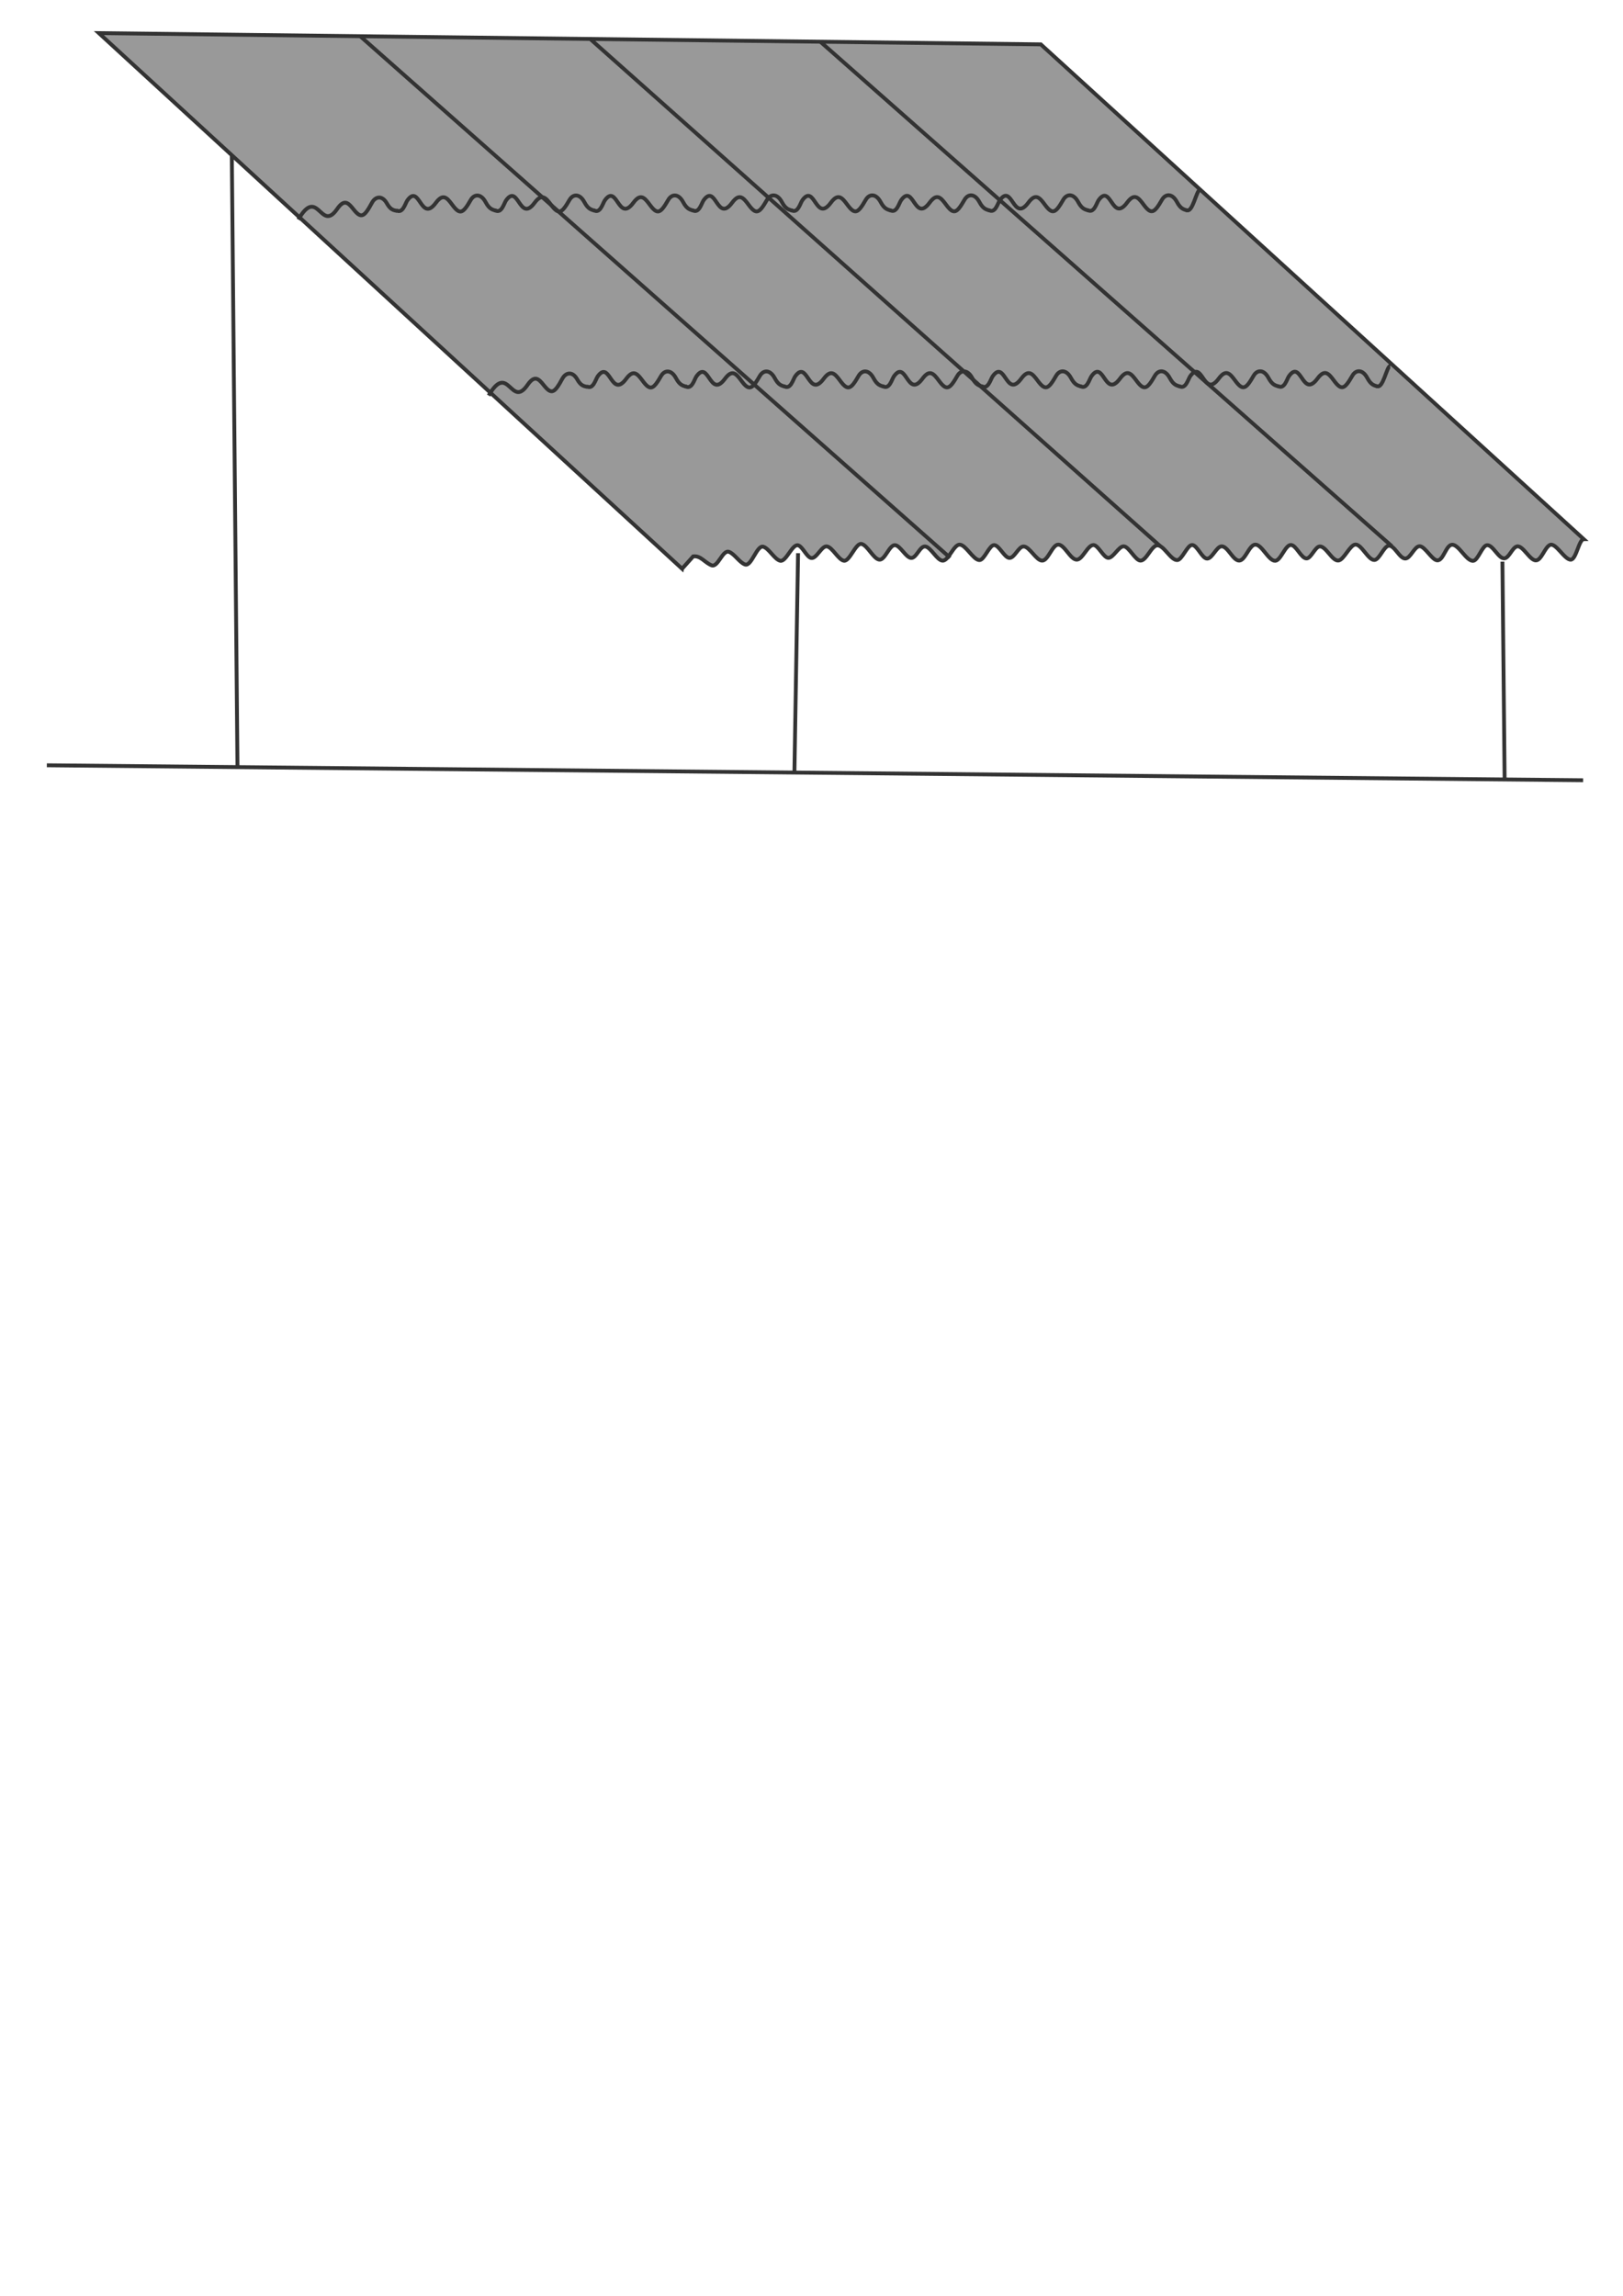 <?xml version="1.0" encoding="UTF-8"?>
<!DOCTYPE svg PUBLIC "-//W3C//DTD SVG 1.1//EN" "http://www.w3.org/Graphics/SVG/1.1/DTD/svg11.dtd">
<!-- Creator: CorelDRAW -->
<svg xmlns="http://www.w3.org/2000/svg" xml:space="preserve" width="210mm" height="297mm" style="shape-rendering:geometricPrecision; text-rendering:geometricPrecision; image-rendering:optimizeQuality; fill-rule:evenodd; clip-rule:evenodd"
viewBox="0 0 210 297"
 xmlns:xlink="http://www.w3.org/1999/xlink">
 <defs>
  <style type="text/css">
   <![CDATA[
    .str0 {stroke:#333333;stroke-width:0.5}
    .fil0 {fill:none}
    .fil1 {fill:#999999}
   ]]>
  </style>
 </defs>
 <g id="Слой_x0020_1">
  <line class="fil0 str0" x1="29.991" y1="19.627" x2="30.727" y2= "99.235" />
  <line class="fil0 str0" x1="103.262" y1="71.566" x2="102.79" y2= "99.943" />
  <line class="fil0 str0" x1="194.4" y1="72.657" x2="194.683" y2= "100.835" />
  <line class="fil0 str0" x1="6.061" y1="99.002" x2="204.84" y2= "100.937" />
  <g id="_362735240">
   <path id="_356441352" class="fil1 str0" d="M88.257 73.579l-75.466 -69.298 121.879 1.458 70.254 64.014c-0.621,0.015 -0.964,2.581 -1.661,2.647 -0.814,0.077 -1.988,-2.318 -2.752,-1.883 -0.656,0.373 -1.047,1.875 -1.725,1.977 -0.792,0.119 -1.732,-1.985 -2.504,-1.803 -0.618,0.146 -1.012,1.486 -1.629,1.541 -0.766,0.069 -1.511,-1.822 -2.277,-1.697 -0.612,0.1 -1.143,1.97 -1.758,2.016 -0.908,0.069 -1.879,-2.188 -2.777,-2.074 -0.741,0.094 -1.07,1.961 -1.817,2.017 -0.717,0.054 -1.66,-1.891 -2.377,-1.828 -0.646,0.057 -1.147,1.55 -1.795,1.59 -0.744,0.046 -1.402,-1.714 -2.149,-1.66 -0.643,0.047 -1.222,1.816 -1.867,1.849 -0.796,0.04 -1.667,-2.049 -2.465,-1.998 -0.717,0.045 -1.5,2.03 -2.216,2.069 -0.815,0.045 -1.584,-1.864 -2.396,-1.824 -0.585,0.028 -1.111,1.528 -1.694,1.551 -0.711,0.027 -1.354,-1.771 -2.062,-1.74 -0.717,0.031 -1.29,2.022 -2.006,2.044 -0.861,0.027 -1.722,-2.121 -2.58,-2.09 -0.787,0.028 -1.287,2.046 -2.072,2.065 -0.813,0.02 -1.471,-1.862 -2.283,-1.842 -0.658,0.017 -1.204,1.573 -1.862,1.585 -0.672,0.012 -1.29,-1.77 -1.962,-1.758 -0.627,0.012 -1.298,1.946 -1.924,1.953 -0.838,0.009 -1.714,-1.917 -2.552,-1.909 -0.768,0.008 -1.415,1.974 -2.183,1.975 -0.684,0.001 -1.511,-1.846 -2.193,-1.847 -0.644,-0 -1.332,1.495 -1.975,1.491 -0.621,-0.004 -1.307,-1.652 -1.927,-1.658 -0.766,-0.007 -1.412,1.904 -2.176,1.889 -0.817,-0.016 -1.552,-1.924 -2.366,-1.943 -0.787,-0.018 -1.321,2.098 -2.108,2.07 -0.763,-0.026 -1.613,-1.8 -2.374,-1.831 -0.673,-0.028 -1.186,1.514 -1.858,1.48 -0.644,-0.033 -1.31,-1.622 -1.953,-1.659 -0.647,-0.037 -1.293,1.986 -1.939,1.942 -0.798,-0.055 -1.717,-1.935 -2.513,-1.998 -0.793,-0.062 -1.465,2.143 -2.256,2.069 -0.725,-0.068 -1.51,-1.758 -2.232,-1.834 -0.696,-0.073 -1.147,1.565 -1.842,1.482 -0.664,-0.08 -1.369,-1.563 -2.032,-1.651 -0.76,-0.101 -1.317,1.985 -2.075,1.869 -0.772,-0.117 -1.534,-1.899 -2.305,-2.03 -0.747,-0.126 -1.526,2.314 -2.271,2.172 -0.707,-0.135 -1.457,-1.696 -2.162,-1.845 -0.717,-0.151 -1.367,1.655 -2.081,1.488 -0.578,-0.135 -1.101,-1.49 -1.678,-1.636 -0.769,-0.194 -1.562,2.211 -2.329,1.995 -0.748,-0.21 -1.419,-1.577 -2.165,-1.808 -0.843,-0.26 -1.527,2.587 -2.366,2.296 -0.704,-0.244 -1.364,-1.367 -2.066,-1.633 -0.853,-0.322 -1.437,2.09 -2.287,1.731 -0.927,-0.391 -1.374,-1.262 -2.358,-1.148l-1.434 1.599 0 0z"/>
   <line id="_356422704" class="fil0 str0" x1="46.61" y1="4.686" x2="122.943" y2= "72.164" />
   <line id="_356422344" class="fil0 str0" x1="76.368" y1="5.042" x2="150.122" y2= "70.655" />
   <line id="_356422008" class="fil0 str0" x1="106.146" y1="5.398" x2="180.095" y2= "70.662" />
   <g id="_187781112">
    <path id="_187782000" class="fil0 str0" d="M38.595 28.405c2.57,-4.413 2.889,1.73 5.02,-1.358 0.921,-1.335 1.427,-0.846 2.119,0.026 1.001,1.262 1.392,1.006 2.396,-0.847 0.44,-0.812 1.314,-1.002 1.931,0.091 0.491,0.869 0.888,0.87 1.321,0.969"/>
    <path id="_186183744" class="fil0 str0" d="M51.262 27.195c0.848,0.526 1.172,-0.889 1.441,-1.266 1.606,-2.243 1.73,2.957 3.687,0.315 0.921,-1.243 1.427,-0.704 2.119,0.237 1.001,1.362 1.392,1.145 2.396,-0.608 0.44,-0.769 1.314,-0.871 1.931,0.283 0.491,0.918 0.888,0.959 1.321,1.101"/>
    <path id="_187781088" class="fil0 str0" d="M64.039 27.19c0.848,0.526 1.172,-0.889 1.441,-1.266 1.606,-2.243 1.73,2.957 3.687,0.315 0.921,-1.243 1.427,-0.704 2.119,0.237 1.001,1.362 1.392,1.145 2.396,-0.608 0.44,-0.769 1.314,-0.871 1.931,0.283 0.491,0.918 0.888,0.959 1.321,1.101"/>
    <path id="_187786392" class="fil0 str0" d="M76.817 27.186c0.848,0.526 1.172,-0.889 1.441,-1.266 1.606,-2.243 1.73,2.957 3.687,0.315 0.921,-1.243 1.427,-0.704 2.119,0.237 1.001,1.362 1.392,1.145 2.396,-0.608 0.44,-0.769 1.314,-0.871 1.931,0.283 0.491,0.918 0.888,0.959 1.321,1.101"/>
    <path id="_187784232" class="fil0 str0" d="M89.595 27.181c0.848,0.526 1.172,-0.889 1.441,-1.266 1.606,-2.243 1.73,2.957 3.687,0.315 0.921,-1.243 1.427,-0.704 2.119,0.237 1.001,1.362 1.392,1.145 2.396,-0.608 0.44,-0.769 1.314,-0.871 1.931,0.283 0.491,0.918 0.888,0.959 1.321,1.101"/>
    <path id="_187783224" class="fil0 str0" d="M102.372 27.176c0.848,0.526 1.172,-0.889 1.441,-1.266 1.606,-2.243 1.73,2.957 3.687,0.315 0.921,-1.243 1.427,-0.704 2.119,0.237 1.001,1.362 1.392,1.145 2.396,-0.608 0.44,-0.769 1.314,-0.871 1.931,0.283 0.491,0.918 0.888,0.959 1.321,1.101"/>
    <path id="_187780992" class="fil0 str0" d="M115.15 27.172c0.848,0.526 1.172,-0.889 1.441,-1.266 1.606,-2.243 1.73,2.957 3.687,0.315 0.921,-1.243 1.427,-0.704 2.119,0.237 1.001,1.362 1.392,1.145 2.396,-0.608 0.44,-0.769 1.314,-0.871 1.931,0.283 0.491,0.918 0.888,0.959 1.321,1.101"/>
    <path id="_187783080" class="fil0 str0" d="M127.928 27.167c0.848,0.526 1.172,-0.889 1.441,-1.266 1.606,-2.243 1.73,2.957 3.687,0.315 0.921,-1.243 1.427,-0.704 2.119,0.237 1.001,1.362 1.392,1.145 2.396,-0.608 0.44,-0.769 1.314,-0.871 1.931,0.283 0.491,0.918 0.888,0.959 1.321,1.101"/>
    <path id="_187784112" class="fil0 str0" d="M140.706 27.162c0.848,0.526 1.172,-0.889 1.441,-1.266 1.606,-2.243 1.73,2.957 3.687,0.315 0.921,-1.243 1.427,-0.704 2.119,0.237 1.001,1.362 1.392,1.145 2.396,-0.608 0.44,-0.769 1.314,-0.871 1.931,0.283 0.491,0.918 0.888,0.959 1.321,1.101"/>
    <path id="_186185952" class="fil0 str0" d="M153.483 27.158c0.848,0.526 1.314,-2.627 1.779,-2.578"/>
   </g>
   <g id="_187780872">
    <path id="_187782408" class="fil0 str0" d="M63.225 51.171c2.57,-4.413 2.889,1.73 5.02,-1.358 0.921,-1.335 1.427,-0.846 2.119,0.026 1.001,1.262 1.392,1.006 2.396,-0.847 0.44,-0.813 1.314,-1.002 1.931,0.091 0.491,0.869 0.888,0.87 1.321,0.969"/>
    <path id="_187782312" class="fil0 str0" d="M75.891 49.961c0.848,0.526 1.172,-0.889 1.441,-1.266 1.606,-2.243 1.73,2.957 3.687,0.315 0.921,-1.243 1.427,-0.704 2.119,0.237 1.001,1.362 1.392,1.145 2.396,-0.608 0.44,-0.769 1.314,-0.871 1.931,0.283 0.491,0.918 0.888,0.959 1.321,1.101"/>
    <path id="_187784328" class="fil0 str0" d="M88.669 49.956c0.848,0.526 1.172,-0.889 1.441,-1.266 1.606,-2.243 1.73,2.957 3.687,0.315 0.921,-1.243 1.427,-0.704 2.119,0.237 1.001,1.362 1.392,1.145 2.396,-0.608 0.44,-0.769 1.314,-0.871 1.931,0.283 0.491,0.918 0.888,0.959 1.321,1.101"/>
    <path id="_187788792" class="fil0 str0" d="M101.447 49.952c0.848,0.526 1.172,-0.889 1.441,-1.266 1.606,-2.243 1.73,2.957 3.687,0.315 0.921,-1.243 1.427,-0.704 2.119,0.237 1.001,1.362 1.392,1.145 2.396,-0.608 0.44,-0.769 1.314,-0.871 1.931,0.283 0.491,0.918 0.888,0.959 1.321,1.101"/>
    <path id="_187787064" class="fil0 str0" d="M114.225 49.947c0.848,0.526 1.172,-0.889 1.441,-1.266 1.606,-2.243 1.73,2.957 3.687,0.315 0.921,-1.243 1.427,-0.704 2.119,0.237 1.001,1.362 1.392,1.145 2.396,-0.608 0.44,-0.769 1.314,-0.871 1.931,0.283 0.491,0.918 0.888,0.959 1.321,1.101"/>
    <path id="_187786368" class="fil0 str0" d="M127.002 49.942c0.848,0.526 1.172,-0.889 1.441,-1.266 1.606,-2.243 1.73,2.957 3.687,0.315 0.921,-1.243 1.427,-0.704 2.119,0.237 1.001,1.362 1.392,1.145 2.396,-0.608 0.44,-0.769 1.314,-0.871 1.931,0.283 0.491,0.918 0.888,0.959 1.321,1.101"/>
    <path id="_187788384" class="fil0 str0" d="M139.78 49.938c0.848,0.526 1.172,-0.889 1.441,-1.266 1.606,-2.243 1.73,2.957 3.687,0.315 0.921,-1.243 1.427,-0.704 2.119,0.237 1.001,1.362 1.392,1.145 2.396,-0.608 0.44,-0.769 1.314,-0.871 1.931,0.283 0.491,0.918 0.888,0.959 1.321,1.101"/>
    <path id="_187787088" class="fil0 str0" d="M152.558 49.933c0.848,0.526 1.172,-0.889 1.441,-1.266 1.606,-2.243 1.73,2.957 3.687,0.315 0.921,-1.243 1.427,-0.704 2.119,0.237 1.001,1.362 1.392,1.145 2.396,-0.608 0.44,-0.769 1.314,-0.871 1.931,0.283 0.491,0.918 0.888,0.959 1.321,1.101"/>
    <path id="_187783872" class="fil0 str0" d="M165.335 49.928c0.848,0.526 1.172,-0.889 1.441,-1.266 1.606,-2.243 1.73,2.957 3.687,0.315 0.921,-1.243 1.427,-0.704 2.119,0.237 1.001,1.362 1.392,1.145 2.396,-0.608 0.44,-0.769 1.314,-0.871 1.931,0.283 0.491,0.918 0.888,0.959 1.321,1.101"/>
    <path id="_187787760" class="fil0 str0" d="M178.113 49.924c0.848,0.526 1.314,-2.627 1.779,-2.578"/>
   </g>
  </g>
 </g>
</svg>
